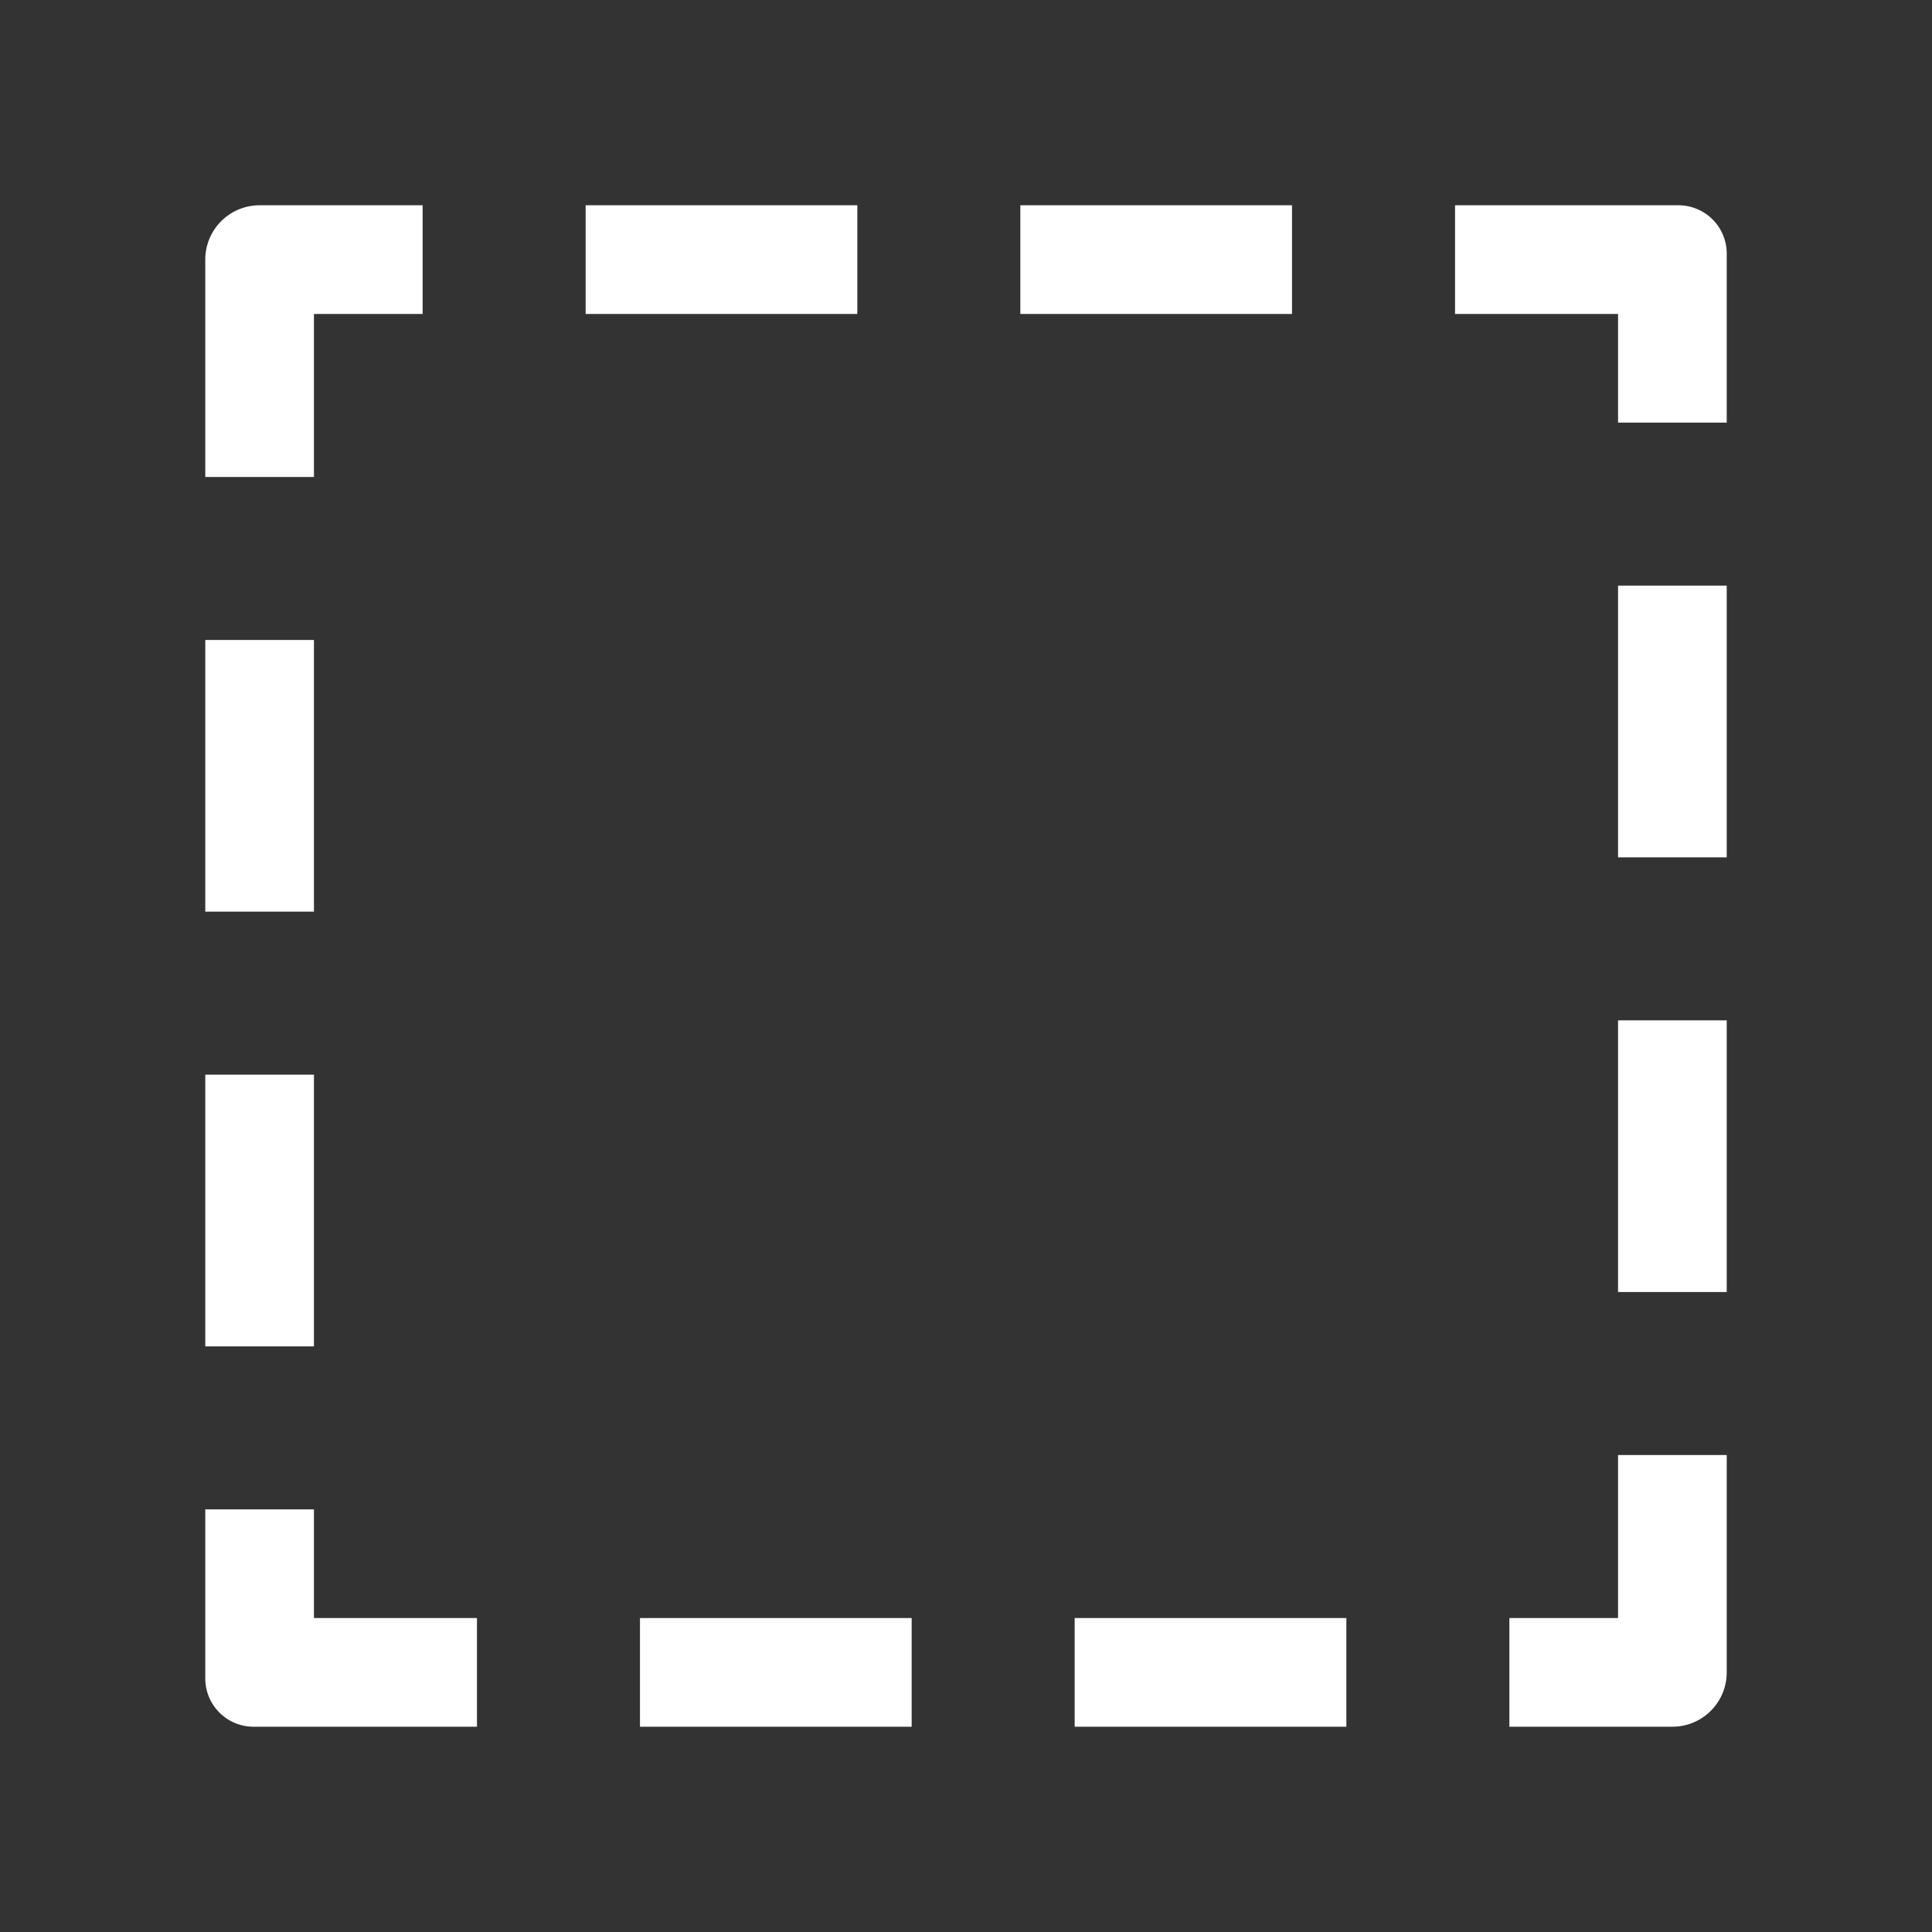 <?xml version="1.0" standalone="no"?><!DOCTYPE svg PUBLIC "-//W3C//DTD SVG 1.1//EN" "http://www.w3.org/Graphics/SVG/1.1/DTD/svg11.dtd"><svg t="1735630138856" class="icon" viewBox="0 0 1024 1024" version="1.1" xmlns="http://www.w3.org/2000/svg" p-id="5943" xmlns:xlink="http://www.w3.org/1999/xlink" width="16" height="16"><rect x="0" y="0" width="1024" height="1024" fill="#333333" stroke="none"/><path d="M108.8 569.6h57.6v144h-57.6V569.6z m0-230.4h57.6v144h-57.6V339.2z m57.6 518.4v-57.6h-57.6v89.6a25.6 25.6 0 0 0 25.6 25.6h118.4v-57.6H166.4z m172.8 0h144v57.6H339.2v-57.6z m230.4 0h144v57.6H569.6v-57.6z m288-547.2h57.6V454.4h-57.6V310.4z m0 230.4h57.6v144h-57.6V540.8z m0 230.4v86.4h-57.6v57.6h86.4a28.8 28.8 0 0 0 28.8-28.8v-115.2h-57.6z m32-662.4h-118.4v57.6h86.4v57.6h57.6V134.4a25.6 25.6 0 0 0-25.6-25.6z m-348.8 0h144v57.6H540.8v-57.6z m-230.4 0H454.4v57.6H310.4v-57.6z m-86.4 0H137.6a28.8 28.8 0 0 0-28.8 28.8v115.2h57.6V166.4h57.6v-57.6z" p-id="5944" fill="#ffffff"></path></svg>